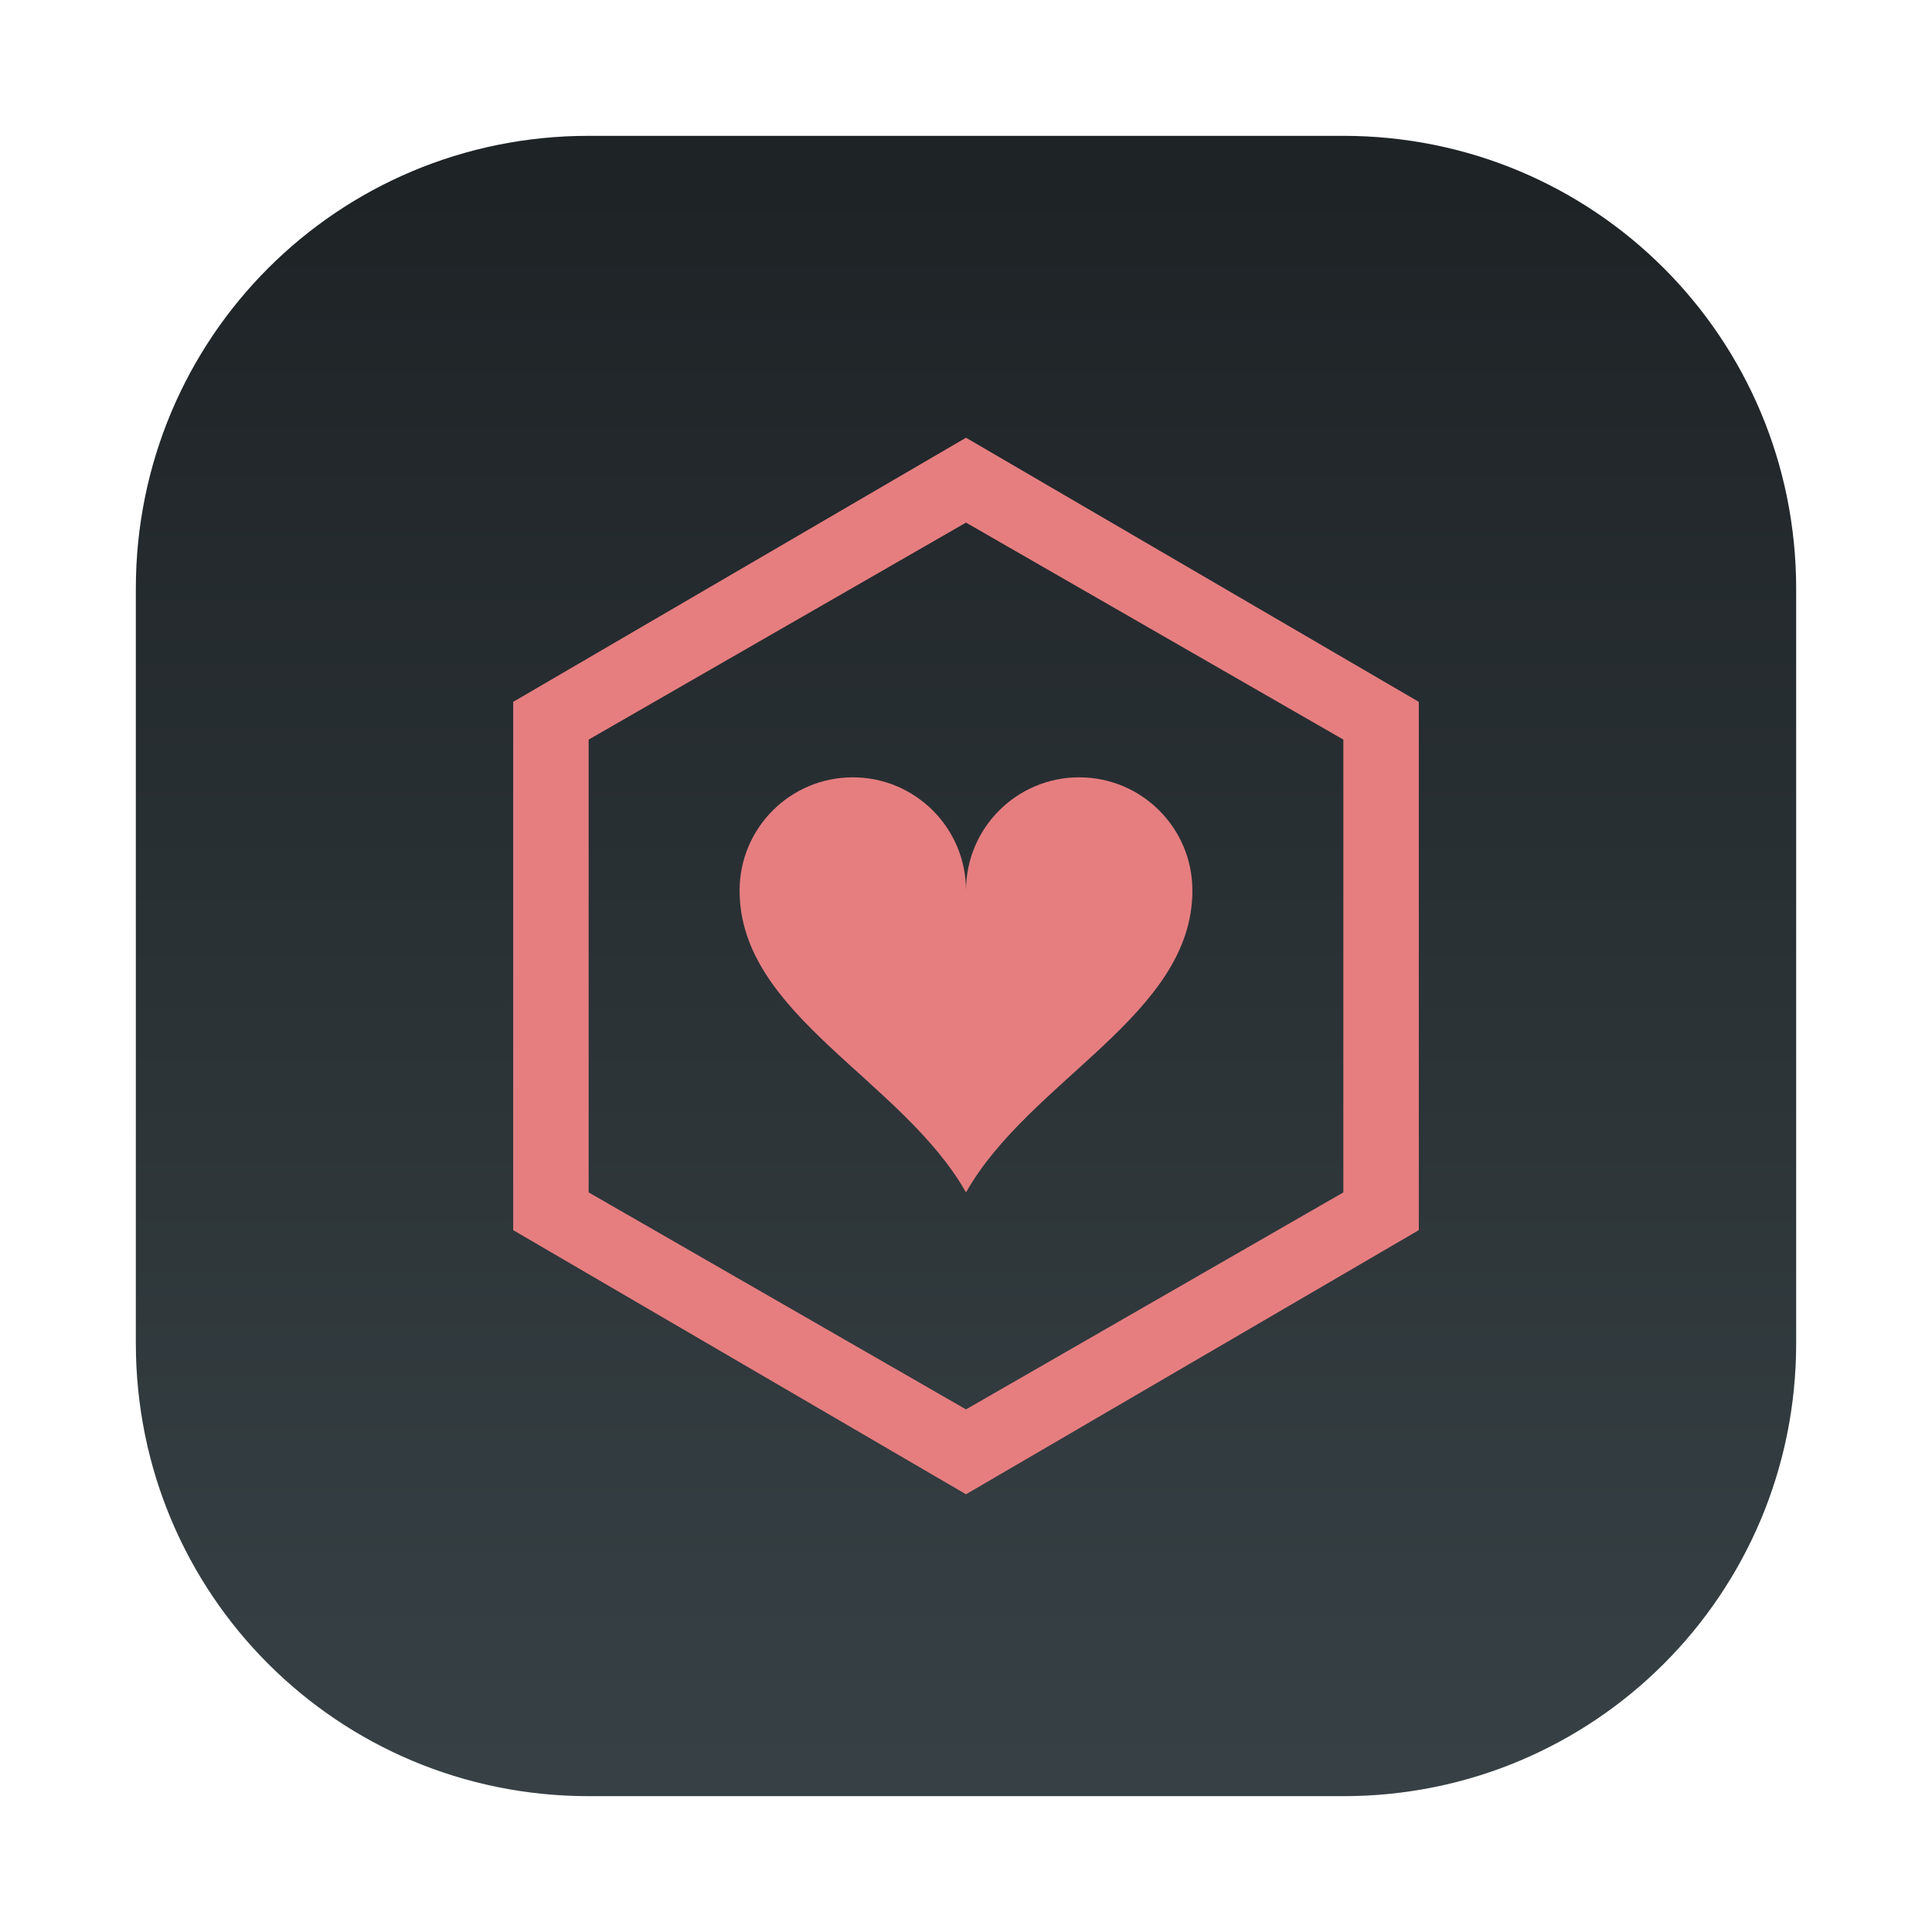 <?xml version="1.0" encoding="UTF-8" standalone="no"?>
<svg
   xmlns:dc="http://purl.org/dc/elements/1.1/"
   xmlns:cc="http://creativecommons.org/ns#"
   xmlns:rdf="http://www.w3.org/1999/02/22-rdf-syntax-ns#"
   xmlns:svg="http://www.w3.org/2000/svg"
   xmlns="http://www.w3.org/2000/svg"
   xmlns:xlink="http://www.w3.org/1999/xlink"
   xmlns:sodipodi="http://sodipodi.sourceforge.net/DTD/sodipodi-0.dtd"
   xmlns:inkscape="http://www.inkscape.org/namespaces/inkscape"
   viewBox="0 0 64 64"
   version="1.1"
   id="svg29"
   sodipodi:docname="webtorrent-desktop.svg"
   width="64"
   height="64"
   inkscape:version="1.0.2 (e86c870879, 2021-01-15)">
  <sodipodi:namedview
     pagecolor="#d3c6aa"
     bordercolor="#4f5b58"
     borderopacity="1"
     objecttolerance="10"
     gridtolerance="10"
     guidetolerance="10"
     inkscape:pageopacity="0"
     inkscape:pageshadow="2"
     inkscape:window-width="1920"
     inkscape:window-height="992"
     id="namedview31"
     showgrid="false"
     inkscape:zoom="6.1208931"
     inkscape:cx="25.263211"
     inkscape:cy="17.981925"
     inkscape:window-x="0"
     inkscape:window-y="0"
     inkscape:window-maximized="1"
     inkscape:current-layer="svg29" />
  <defs
     id="defs7">
    <linearGradient
       id="linearGradient3764"
       x1="1"
       x2="47"
       gradientUnits="userSpaceOnUse"
       gradientTransform="rotate(-90,24,24)">
      <stop
         style="stop-color:#495156;stop-opacity:1"
         id="stop2" />
      <stop
         offset="1"
         style="stop-color:#495156;stop-opacity:1"
         id="stop4" />
    </linearGradient>
    <linearGradient
       id="linearGradient851"
       y2="1"
       gradientUnits="userSpaceOnUse"
       x2="0"
       y1="47">
      <stop
         style="stop-color:#e67e80"
         offset="0"
         id="stop2-6" />
      <stop
         style="stop-color:#d699b6"
         offset="1"
         id="stop4-7" />
    </linearGradient>
    <linearGradient
       inkscape:collect="always"
       id="linearGradient2445">
      <stop
         style="stop-color:#1e2326;stop-opacity:1"
         offset="0"
         id="stop2441" />
      <stop
         style="stop-color:#374145;stop-opacity:1"
         offset="1"
         id="stop2443" />
    </linearGradient>
    <style
       type="text/css"
       id="style835" />
    <style
       type="text/css"
       id="style837" />
    <filter
       id="filter1057"
       x="-0.027"
       y="-0.027"
       width="1.054"
       height="1.054"
       color-interpolation-filters="sRGB">
      <feGaussianBlur
         stdDeviation="0.619"
         id="feGaussianBlur839" />
    </filter>
    <linearGradient
       id="linearGradient1053"
       x1="-127"
       x2="-72"
       y1="60"
       y2="5"
       gradientTransform="matrix(0.265,0,0,0.265,34.793,-0.135)"
       gradientUnits="userSpaceOnUse">
      <stop
         stop-color="#7fbbb3"
         offset="0"
         id="stop842"
         style="stop-color:#272e33;stop-opacity:1" />
      <stop
         stop-color="#7fbbb3"
         stop-opacity=".996"
         offset="1"
         id="stop844"
         style="stop-color:#495156;stop-opacity:0.996" />
    </linearGradient>
    <linearGradient
       inkscape:collect="always"
       xlink:href="#linearGradient2445"
       id="linearGradient2447"
       x1="31.738"
       y1="6.214"
       x2="31.738"
       y2="58.771"
       gradientUnits="userSpaceOnUse" />
  </defs>
  <g
     fill="#495156"
     id="g867">
    <g
       transform="translate(-76.881,-23.026)"
       id="g861">
      <circle
         cx="-1248.7"
         cy="-1241.6"
         r="0"
         id="circle849" />
      <circle
         cx="-1140.3"
         cy="-1301.8"
         r="0"
         id="circle851" />
      <circle
         cx="-978.95"
         cy="-1316.3"
         r="0"
         id="circle853" />
      <circle
         cx="120.52"
         cy="-50.805"
         r="0"
         fill-rule="evenodd"
         id="circle855" />
      <circle
         cx="-972.45"
         cy="-1325.3"
         r="0"
         id="circle857" />
      <circle
         cx="127.04"
         cy="-59.816"
         r="0"
         fill-rule="evenodd"
         id="circle859" />
    </g>
    <circle
       cx="-1248.7"
       cy="-1241.6"
       r="0"
       id="circle863" />
    <circle
       cx="-149.15"
       cy="23.855"
       r="0"
       fill-rule="evenodd"
       id="circle865" />
  </g>
  <rect
     x="4.5"
     y="4.5"
     width="55"
     height="55"
     ry="15"
     fill="#1e2326"
     filter="url(#filter1057)"
     opacity="0.3"
     stroke-linecap="round"
     stroke-width="2.744"
     id="rect869" />
  <path
     id="rect2438"
     style="fill:url(#linearGradient2447);fill-opacity:1;stroke-width:1.002;stroke-linecap:round;stroke-linejoin:round;paint-order:stroke fill markers"
     d="m 19.5,4.5 c -8.31,0 -15,6.69 -15,15 v 25 c 0,8.31 6.69,15 15,15 h 25 c 8.31,0 15,-6.69 15,-15 v -25 c 0,-8.31 -6.69,-15 -15,-15 z" />
  <path
     d="m 32,14.5 -15,8.75 v 17.5 l 15,8.75 15,-8.75 v -17.5 z m 0,2.812 12.5,7.188 v 15 L 32,46.688 19.5,39.5 v -15 m 8.75,1.25 c -2.071,0 -3.75,1.679 -3.75,3.75 0,4.125 5.375,6.25 7.5,10 2.125,-3.75 7.5,-5.875 7.5,-10 0,-2.071 -1.679,-3.75 -3.75,-3.75 -2.071,0 -3.75,1.679 -3.75,3.75 0,-2.071 -1.679,-3.75 -3.75,-3.75 z"
     mix-blend-mode="normal"
     isolation="auto"
     white-space="normal"
     solid-opacity="1"
     solid-color="#1e2326"
     style="color:#1e2326;display:inline;visibility:visible;opacity:1;color-interpolation:sRGB;color-interpolation-filters:linearRGB;fill:#e67e80;fill-opacity:1;fill-rule:evenodd;stroke:none;stroke-width:1.25;color-rendering:auto;image-rendering:auto;shape-rendering:auto"
     id="path964" />
</svg>
